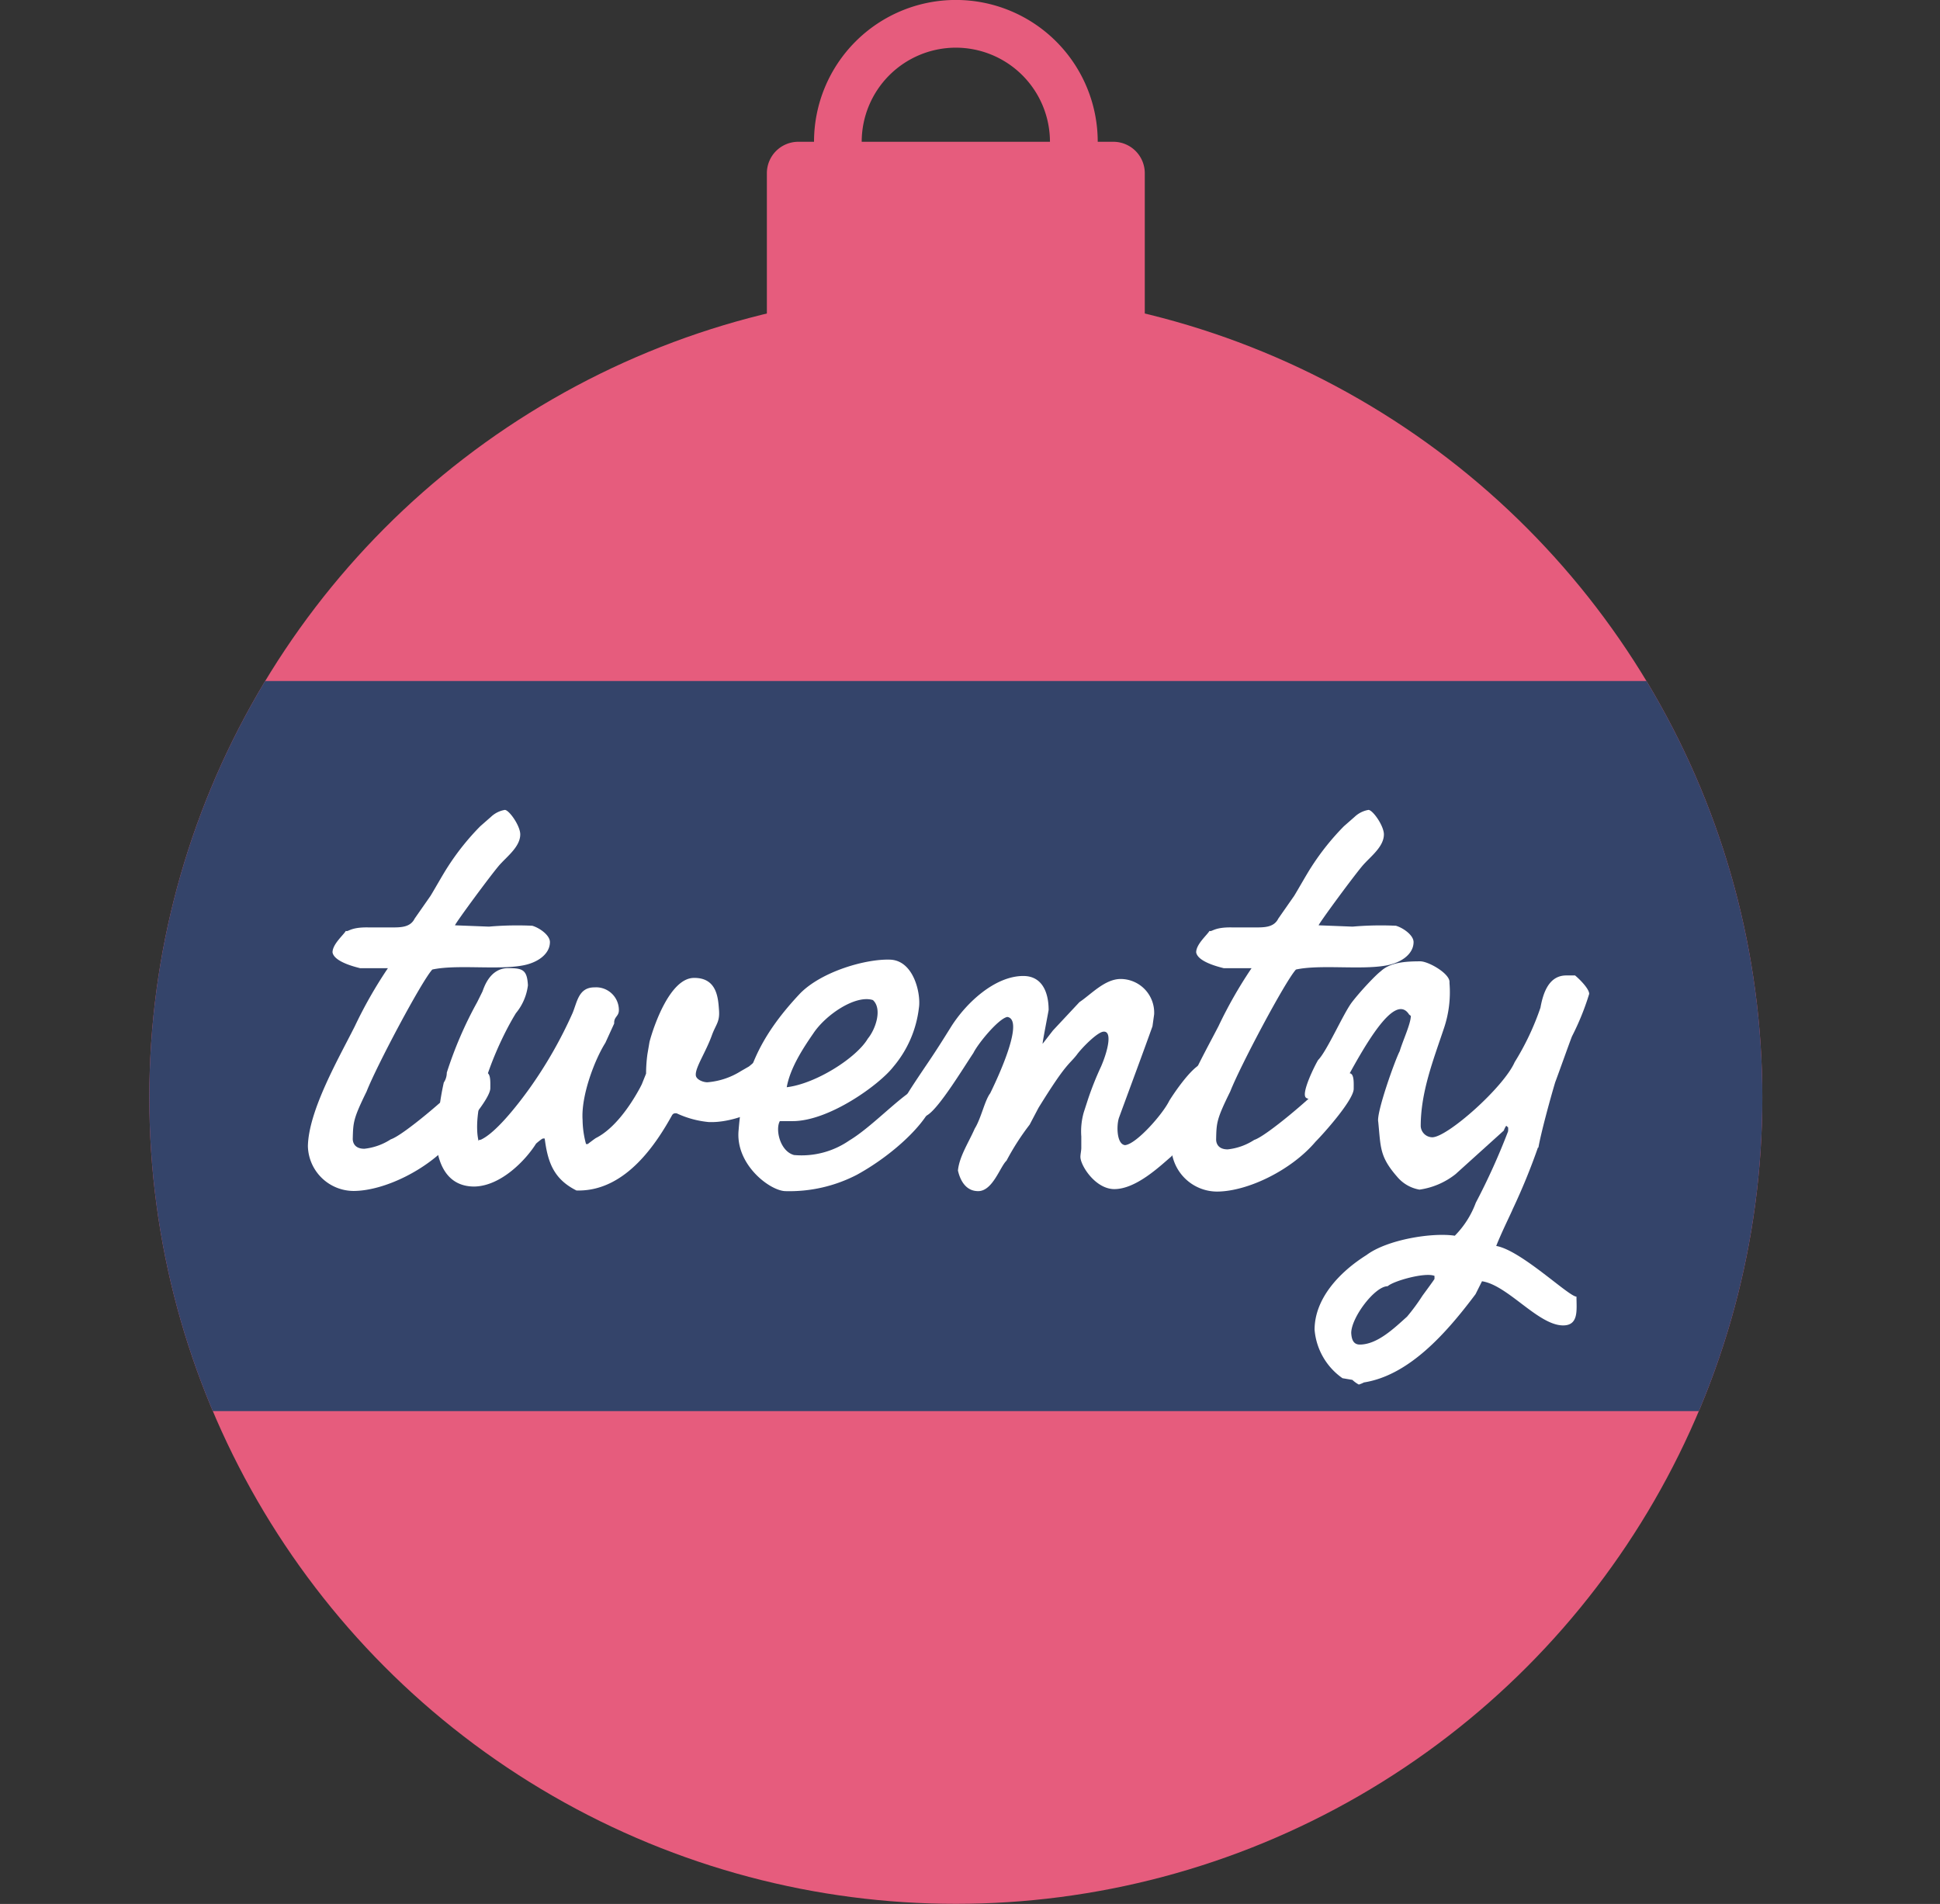 <svg xmlns="http://www.w3.org/2000/svg" xmlns:xlink="http://www.w3.org/1999/xlink" viewBox="0 0 219.71 215.66"><rect x="0" y="0" width="219.71" height="215.66" fill="#333333" stroke="none"/><defs><style>.cls-1{fill:none;}.cls-2{fill:#e65c7d;}.cls-3{clip-path:url(#clip-path);}.cls-4{fill:#34446a;}.cls-5{fill:#fff;}</style><clipPath id="clip-path"><circle class="cls-1" cx="108.25" cy="124.31" r="91.34"/></clipPath></defs><title>day20</title><g id="Layer_2" data-name="Layer 2"><g id="Layer_1-2" data-name="Layer 1"><circle class="cls-2" cx="108.25" cy="124.31" r="91.34"/><path class="cls-2" d="M126.1,16.06h-1.78a16.06,16.06,0,0,0-32.13,0H90.4a3.56,3.56,0,0,0-3.55,3.55V48.13a3.56,3.56,0,0,0,3.55,3.55H126.1a3.56,3.56,0,0,0,3.55-3.55V19.62A3.56,3.56,0,0,0,126.1,16.06ZM108.25,5.4a10.67,10.67,0,0,1,10.66,10.66H97.59A10.67,10.67,0,0,1,108.25,5.4Z"/><g class="cls-3"><rect class="cls-4" y="77.14" width="219.71" height="82.7"/></g><path class="cls-5" d="M40.19,116.23a50.17,50.17,0,0,1,3.74-6.56l-3.26,0h.1c.15,0-2.92-.58-3.11-1.8,0-.92,1.22-1.94,1.51-2.43.29.15.49-.44,2.58-.39h2.63c1,0,2.09,0,2.58-1l1.8-2.58c.39-.63,1.46-2.53,1.94-3.26a28.26,28.26,0,0,1,3.69-4.62l1.22-1.07a3,3,0,0,1,1.56-.78c.49,0,1.75,1.8,1.75,2.77,0,1.36-1.41,2.43-2.29,3.4s-5.1,6.71-5.1,6.9l3.84.15a36.68,36.68,0,0,1,4.91-.1c.83.24,2,1.07,2,1.85,0,1.36-1.41,2.38-3.21,2.67-2.82.49-7.44-.15-10.11.44-1.21,1.31-6.32,10.94-7.44,13.81C40,126.73,40,127.12,39.95,129c0,.34.15,1.12,1.31,1.12a6.81,6.81,0,0,0,3-1.07c1.41-.44,6.81-5.1,7.34-5.83l.29-.44c.54-.44,1.17-1.07,1.7-1.07s1.31-.39,1.65-.15.29,1.12.29,1.7c0,1.21-3.16,4.81-4.33,6-2.72,3.21-7.68,5.64-11.18,5.64a5.2,5.2,0,0,1-5.15-5.06C34.94,125.75,38.44,119.73,40.19,116.23Z"/><path class="cls-5" d="M61.39,129a7.23,7.23,0,0,0-.68.54c-1.12,1.8-3.94,4.81-7,4.86-2.67,0-3.79-1.94-4.18-4l0-1.51a30.38,30.38,0,0,1,.73-6.27,2,2,0,0,0,.34-1.12,44.38,44.38,0,0,1,3.45-8l.58-1.17c.15-.34.78-2.67,2.92-2.67,1.65,0,2.14.19,2.24,1.94a6.11,6.11,0,0,1-1.36,3.16h0c-1.85,3-4.62,9.19-4.38,13.42a6.3,6.3,0,0,0,.15,1.07c0-.15.19-.15.24-.15,1.65-.73,4.08-3.79,5.54-5.83a49.25,49.25,0,0,0,4.86-8.51v0c.53-1.26.68-2.92,2.48-2.92a2.58,2.58,0,0,1,2.77,2.58c0,.73-.58.73-.53,1.51l-1,2.19c-1.22,1.94-2.77,6-2.58,8.75a10.77,10.77,0,0,0,.39,2.72h.19s.63-.49.92-.68c2-1,3.79-3.45,5-5.69h0l.2-.39.49-1.22a16.46,16.46,0,0,1,.15-2.19l.24-1.41c.49-1.85,2.33-7.19,5-7.24s2.77,2.33,2.87,3.65-.34,1.6-.78,2.77c-.68,1.94-1.9,3.69-1.85,4.57,0,.49.78.83,1.31.83a8.37,8.37,0,0,0,3.79-1.26l.92-.53c.63-.49,1.31-1.26,2.14-1.26a2.41,2.41,0,0,1,2,1.56c.2,3.79-5.2,6-8.36,6h-.29a11,11,0,0,1-3.69-1c-.24,0-.34,0-.49.19-1.7,3.06-5.15,8.56-10.6,8.56h-.24c-2.62-1.31-3.26-3.26-3.6-5.88A.44.44,0,0,0,61.39,129Z"/><path class="cls-5" d="M83.65,128c.49-6.13,2.14-10.36,7-15.51,2.48-2.48,7.44-3.89,10.16-3.79s3.5,3.94,3.26,5.45a12.57,12.57,0,0,1-2.92,6.71c-1.56,2-7.24,6.13-11.38,6.13H88.32c-.53.92,0,3.4,1.6,3.84a9.5,9.5,0,0,0,6.27-1.65c3-1.8,6.71-6.13,8.65-6.32a1.07,1.07,0,0,1,1,1.26c-.15,2.38-4.28,6.47-8.8,8.95a16.59,16.59,0,0,1-8.12,1.85C87.15,134.85,83.26,131.88,83.65,128Zm5.54-4.86c3.31-.44,7.83-3.35,9.09-5.49.92-1.12,1.65-3.4.58-4.37-1.95-.63-5.35,1.65-6.76,3.79-1.21,1.75-2.62,3.94-3,6.08Z"/><path class="cls-5" d="M110.39,127.84c.73-1.17,1.12-3.16,1.75-4,1.17-2.38,3.84-8.36,1.94-8.65-1,.19-3.31,3-3.84,4.08-1.17,1.75-3.79,6.08-5.15,7-1,.63-1.17.73-1.75.44s-.63-1.22-.73-2.48c0-.19,1.75-2.77,2.58-4s1.56-2.38,2.53-3.94c1.75-2.77,5-5.74,8.17-5.74,2.19,0,2.87,1.94,2.87,3.84,0,.1-.73,3.79-.68,3.84l1.17-1.51,3-3.21c1.31-.87,2.87-2.62,4.67-2.62a3.81,3.81,0,0,1,3.79,4l-.19,1.36c-1.07,3-2.33,6.37-3.79,10.35-.29.83-.29,3,.68,3.11,1.26-.1,4.23-3.45,5-5,.1-.19,2.48-3.94,3.84-4.28,1.26,0,1.85.49,1.85,1.12a4,4,0,0,1-.19.73l-.34,1.22c-.78,2.43-3.21,5.54-4.91,7.49-1.31,1.12-4,3.7-6.46,3.7-2.14,0-3.84-2.67-3.84-3.65,0-.29.1-.73.1-1s0-.92,0-1.31a7.83,7.83,0,0,1,.29-2.77l.49-1.51a35.35,35.35,0,0,1,1.46-3.65c.78-1.8,1.31-4.08.24-3.94-.73.1-2.48,1.9-3,2.63-.92,1.17-1.17.88-4.33,6l-1,1.9a28.38,28.38,0,0,0-2.62,4.08c-.73.68-1.56,3.45-3.21,3.45-1.31,0-2-1.07-2.29-2.33C108.64,131,109.71,129.4,110.39,127.84Z"/><path class="cls-5" d="M138,116.23a50.17,50.17,0,0,1,3.74-6.56l-3.26,0h.1c.15,0-2.92-.58-3.11-1.8,0-.92,1.22-1.94,1.51-2.43.29.15.49-.44,2.58-.39h2.63c1,0,2.09,0,2.58-1l1.8-2.58c.39-.63,1.46-2.53,1.94-3.26a28.26,28.26,0,0,1,3.69-4.62l1.22-1.07a3,3,0,0,1,1.56-.78c.49,0,1.75,1.8,1.75,2.77,0,1.36-1.41,2.43-2.29,3.4s-5.1,6.71-5.1,6.9l3.84.15a36.68,36.68,0,0,1,4.91-.1c.83.24,2,1.07,2,1.85,0,1.36-1.41,2.38-3.21,2.67-2.82.49-7.44-.15-10.11.44-1.21,1.31-6.32,10.94-7.44,13.81-1.56,3.16-1.56,3.55-1.6,5.44,0,.34.15,1.12,1.31,1.12a6.81,6.81,0,0,0,3-1.07c1.41-.44,6.81-5.1,7.34-5.83l.29-.44c.54-.44,1.17-1.07,1.7-1.07s1.31-.39,1.65-.15.29,1.12.29,1.7c0,1.21-3.16,4.81-4.33,6-2.72,3.21-7.68,5.64-11.18,5.64a5.2,5.2,0,0,1-5.15-5.06C132.7,125.75,136.2,119.73,138,116.23Z"/><path class="cls-5" d="M174.17,130a71.35,71.35,0,0,1-2.87,7c-.1.29-1.22,2.53-1.85,4.13,2.82.49,8.22,5.74,9.09,5.74,0,1.46.29,3.26-1.51,3.26-2.82,0-6.27-4.57-9.19-5l-.73,1.46c-3.35,4.47-7.54,9.19-12.64,10a3.55,3.55,0,0,1-.58.24,3.5,3.5,0,0,1-.73-.53l-1.12-.19a7.45,7.45,0,0,1-3.16-5.49c0-3.5,2.77-6.51,5.88-8.46,2.33-1.75,7.44-2.58,10-2.19a10.46,10.46,0,0,0,2.38-3.74,75.27,75.27,0,0,0,3.65-8.07,1.82,1.82,0,0,0,0-.49c-.1,0-.2-.24-.24-.1a2.26,2.26,0,0,0-.24.49L164.84,133a8.5,8.5,0,0,1-4.08,1.75,4.23,4.23,0,0,1-2.53-1.46c-2-2.29-1.85-3.31-2.14-6.22-.24-1,1.9-7,2.43-8,.34-1.17,1.26-3.11,1.26-4l-.19-.15c-1.6-2.53-4.91,3.16-7.83,8.7-.54,1-3.21,1.17-3.84.73s1-3.69,1.36-4.28c1-1,2.87-5.3,3.84-6.56s2.67-3.06,3.26-3.5c1.07-1,2.77-1.12,4.47-1.12.92,0,3.31,1.36,3.31,2.33v.15a12.75,12.75,0,0,1-.68,5.25c-1.17,3.5-2.58,7.1-2.58,10.94a1.33,1.33,0,0,0,1.31,1.26c1.7,0,8.07-5.64,9.33-8.51a30,30,0,0,0,2.92-6.17c.29-1.6.92-3.65,2.92-3.65l1,0c.53.44,1.6,1.51,1.6,2.09a29.32,29.32,0,0,1-1.95,4.81c-.29.73-1.6,4.42-1.9,5.2-.58,1.94-1.6,5.69-1.9,7.39ZM154,152.3c2,0,3.94-1.9,5.35-3.16a22.69,22.69,0,0,0,1.75-2.38c.39-.53,1.36-1.85,1.36-1.9v-.34c-1.07-.44-4.67.58-5.3,1.17-1.46,0-4.13,3.55-4.13,5.3C153.07,151.71,153.27,152.3,154,152.3Z"/></g></g></svg>